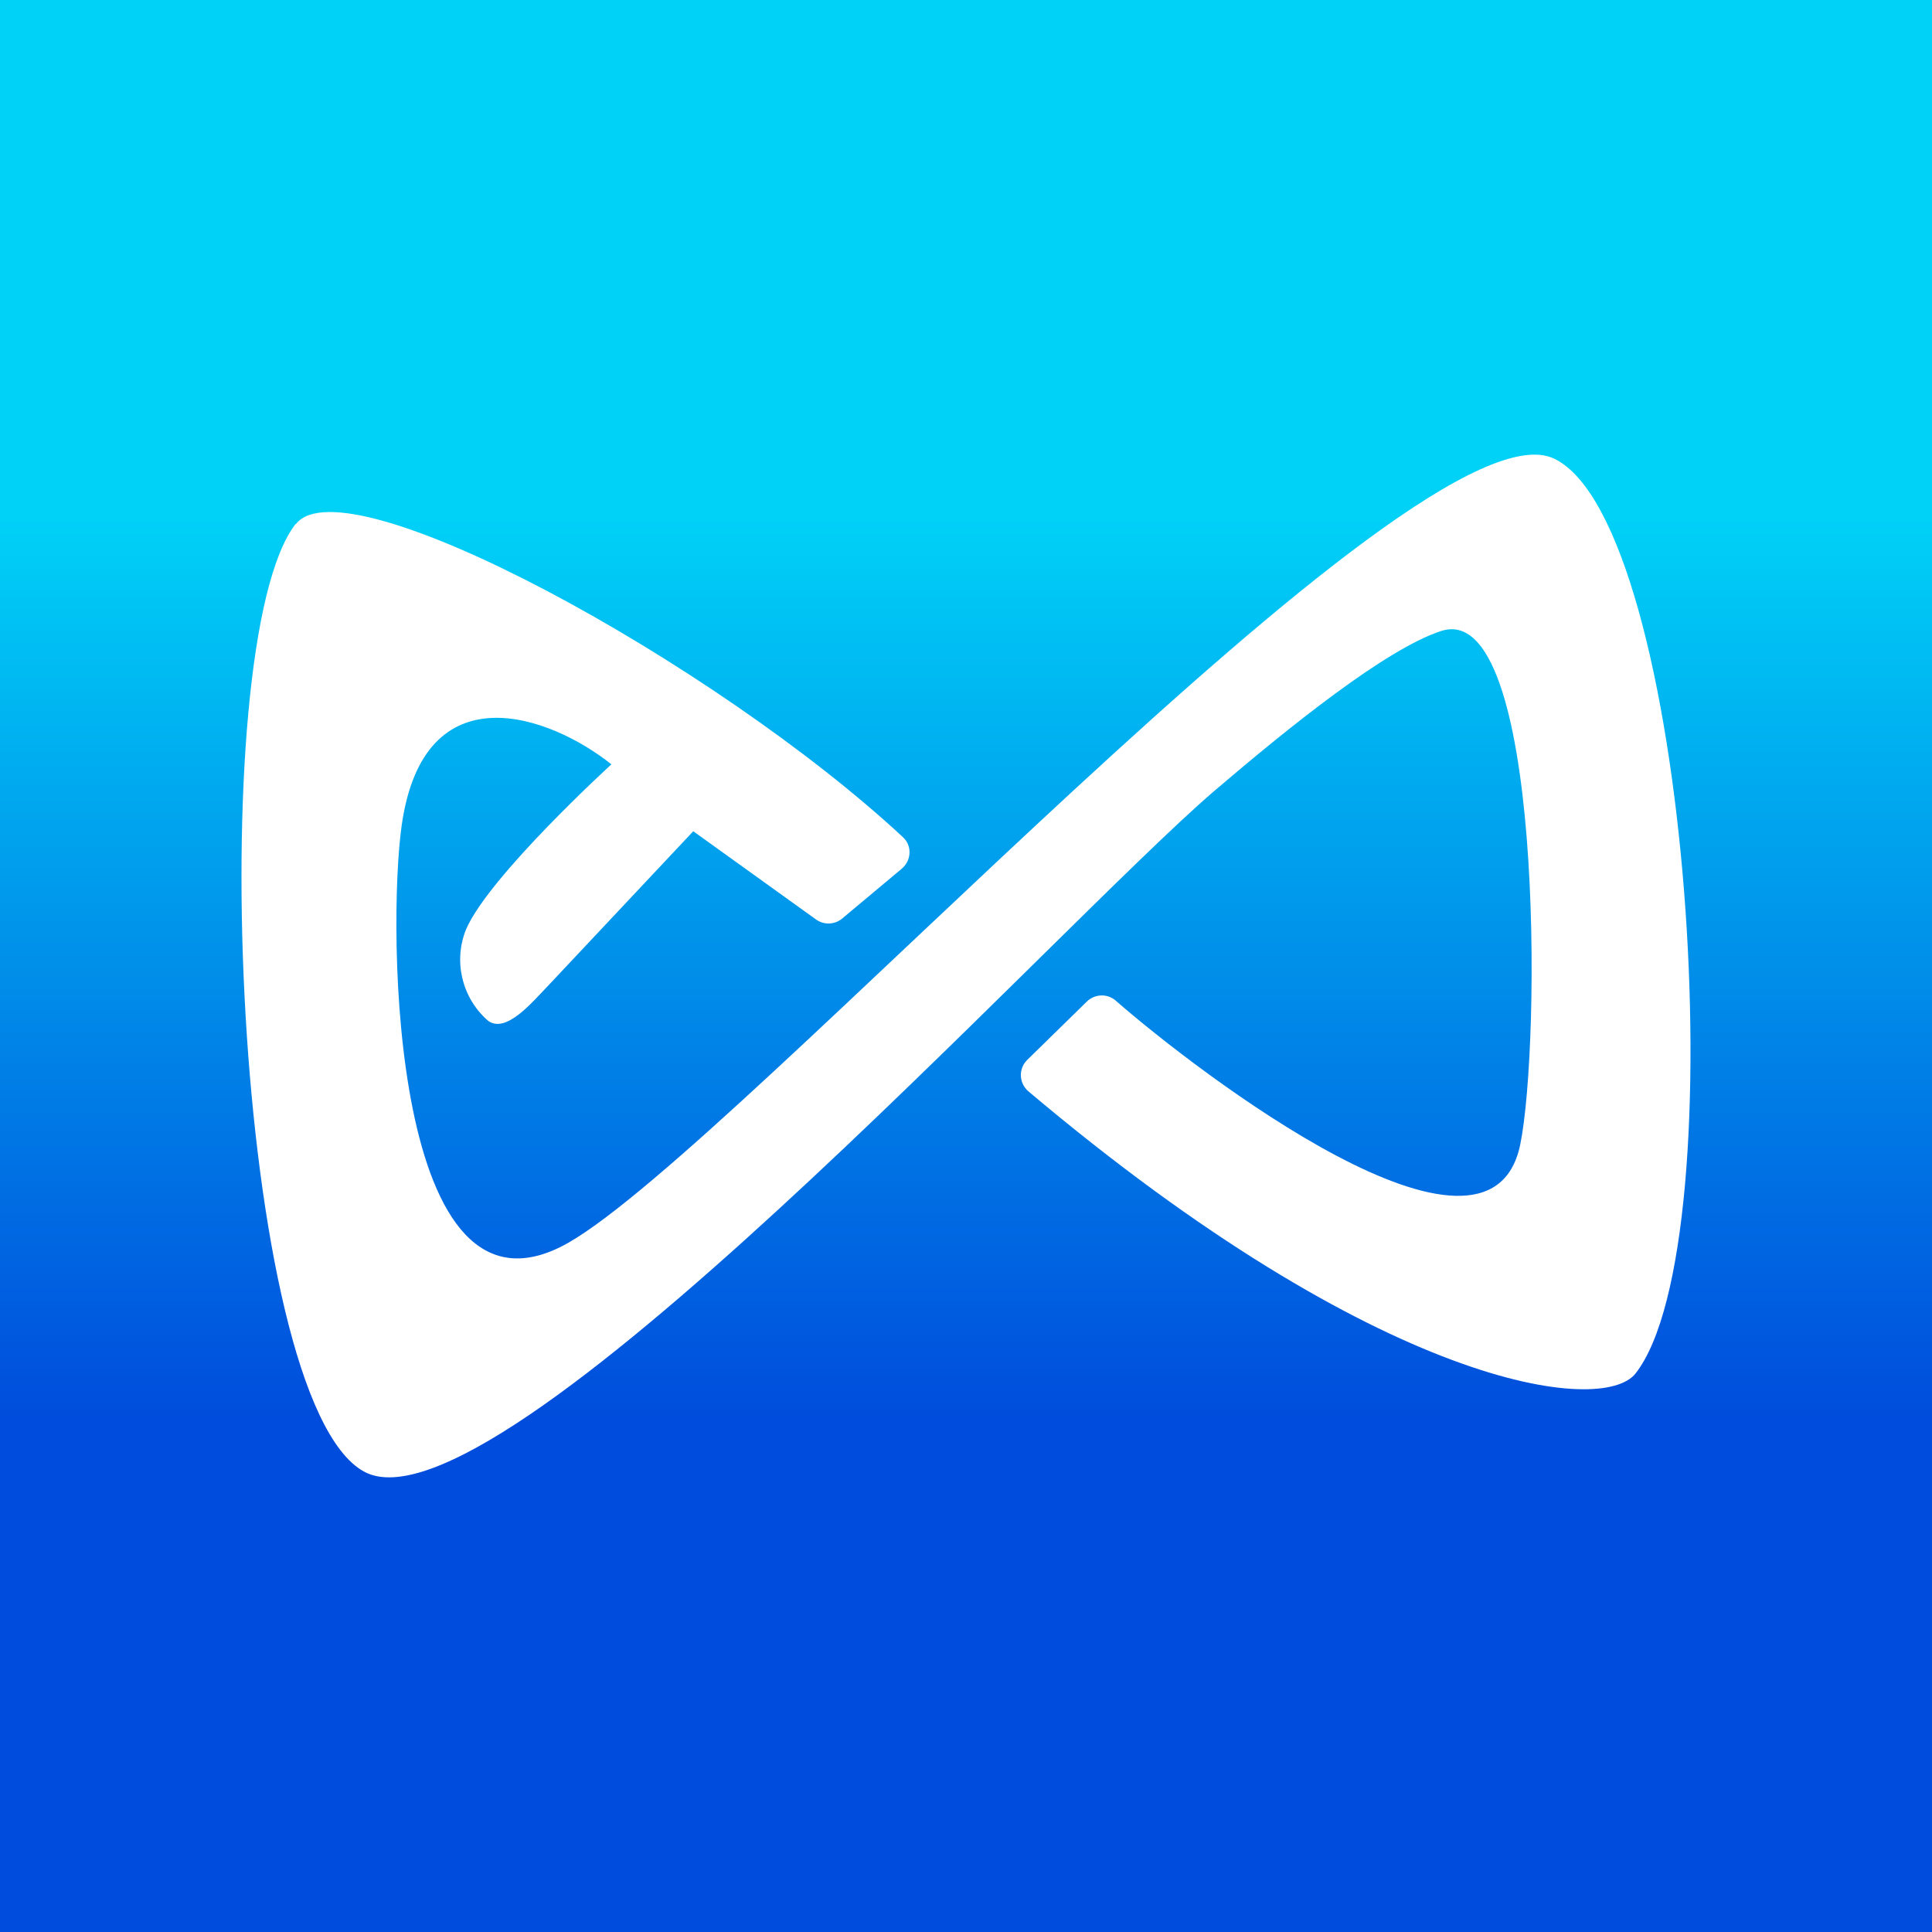 <svg width="24" height="24" viewBox="0 0 24 24" fill="none" xmlns="http://www.w3.org/2000/svg">
<rect x="0" y="0" width="24" height="24" fill="#333333" stroke="none"/>
<g clip-path="url(#clip0_328_23086)">
<path d="M24 0H0V24H24V0Z" fill="url(#paint0_linear_328_23086)"/>
<path d="M3.677 6.509C4.292 5.72 8.882 8.229 11.217 10.4C11.333 10.506 11.323 10.691 11.201 10.792L10.46 11.412C10.415 11.449 10.358 11.47 10.3 11.472C10.242 11.474 10.184 11.456 10.137 11.422L8.612 10.326L6.791 12.264C6.611 12.449 6.288 12.841 6.065 12.682C5.906 12.545 5.794 12.361 5.745 12.157C5.695 11.953 5.711 11.738 5.79 11.544C6.076 10.882 7.595 9.495 7.595 9.495C6.833 8.886 5.266 8.314 4.99 10.252C4.81 11.512 4.853 16.685 7.055 15.441C9.173 14.239 17.618 4.883 19.307 5.698C20.996 6.509 21.584 15.441 20.318 17.061C19.905 17.59 17.152 17.251 12.774 13.556C12.746 13.532 12.724 13.503 12.708 13.47C12.692 13.438 12.683 13.402 12.682 13.366C12.68 13.33 12.686 13.293 12.699 13.26C12.712 13.226 12.732 13.195 12.758 13.169L13.499 12.444C13.6 12.343 13.764 12.338 13.87 12.439C14.865 13.307 18.492 16.092 18.884 14.223C19.143 12.973 19.169 7.43 17.904 7.838C17.216 8.06 15.998 9.045 15.087 9.823C13.112 11.517 6.139 19.179 4.519 18.279C2.899 17.384 2.507 8.007 3.672 6.509H3.677Z" fill="white"/>
</g>
<defs>
<linearGradient id="paint0_linear_328_23086" x1="12" y1="6.354" x2="12" y2="17.646" gradientUnits="userSpaceOnUse">
<stop stop-color="#00D2F7"/>
<stop offset="1" stop-color="#004CDC"/>
</linearGradient>
<clipPath id="clip0_328_23086">
<rect width="24" height="24" fill="white"/>
</clipPath>
</defs>
</svg>
